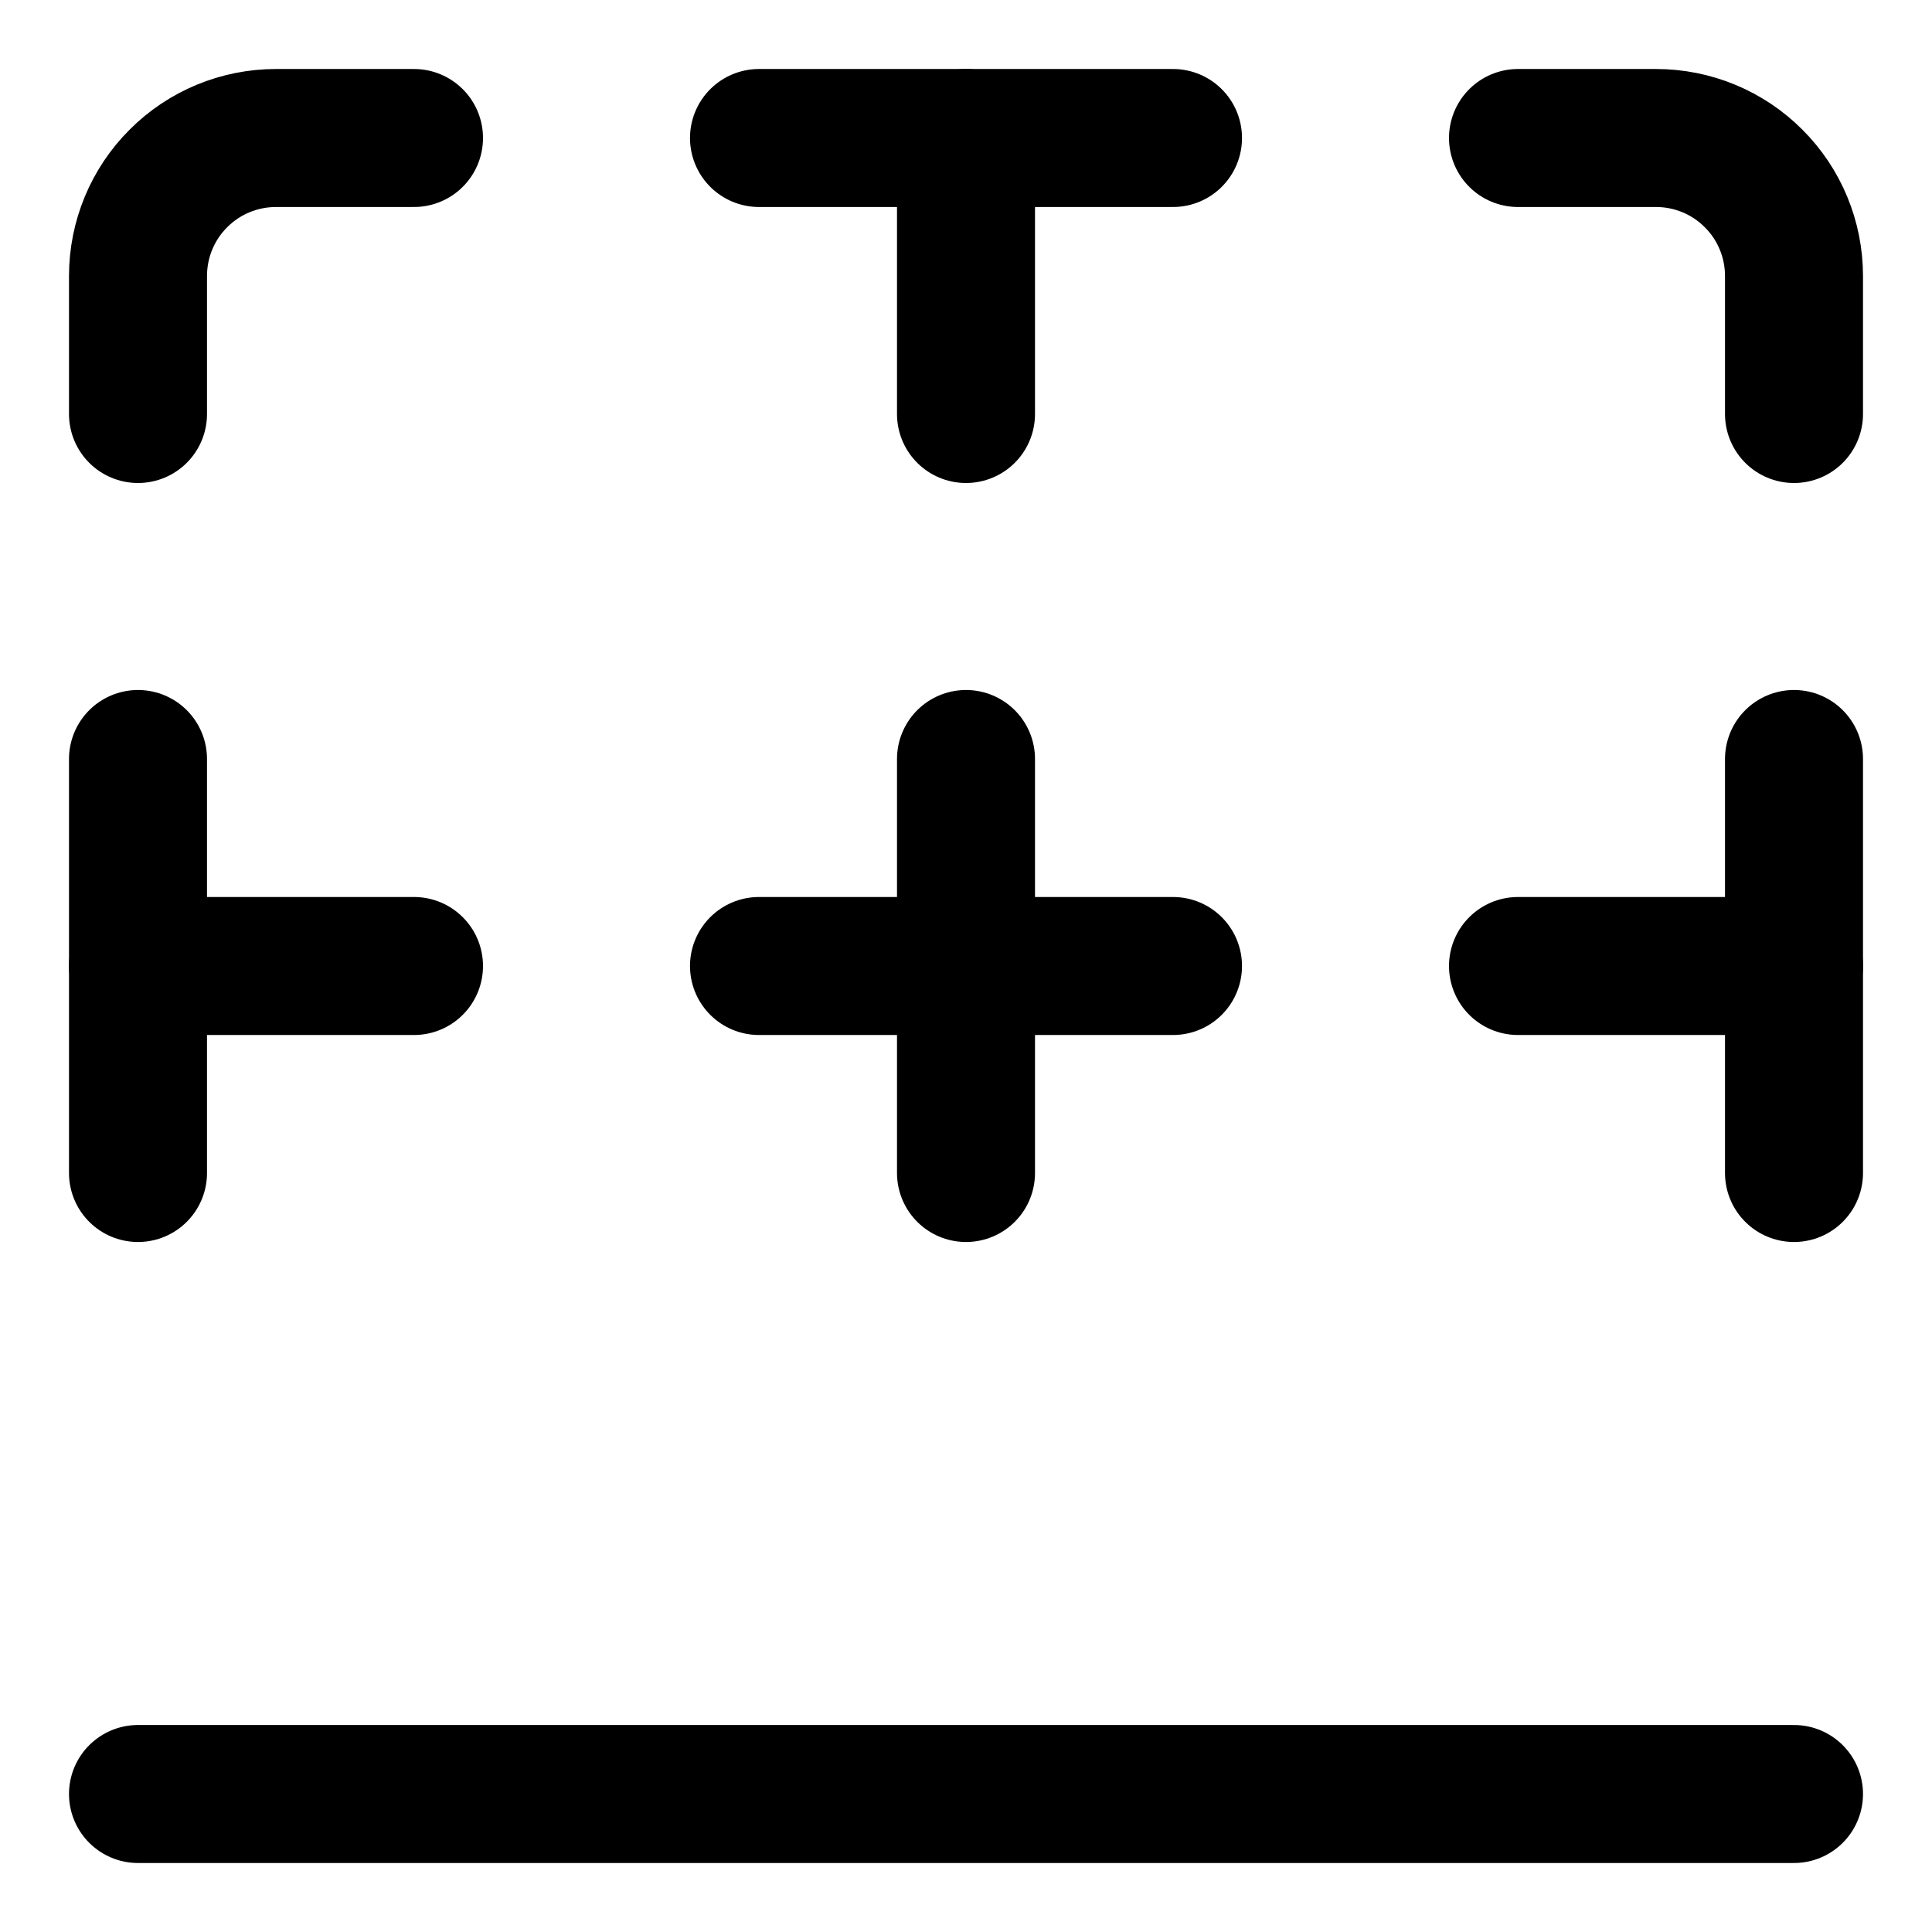<svg xmlns="http://www.w3.org/2000/svg" fill="none" viewBox="0 0 14 14"><g id="border-bottom--border-bottom-cell-format-formatting"><path id="Vector" stroke="#000000" stroke-linecap="round" stroke-linejoin="round" d="M11 1h1c0.265 0 0.52 0.105 0.707 0.293C12.895 1.48 13 1.735 13 2v1" stroke-width="1"></path><path id="Vector_2" stroke="#000000" stroke-linecap="round" stroke-linejoin="round" d="M1 3V2c0 -0.265 0.105 -0.52 0.293 -0.707C1.48 1.105 1.735 1 2 1h1" stroke-width="1"></path><path id="Vector_3" stroke="#000000" stroke-linecap="round" stroke-linejoin="round" d="M5.5 1h3" stroke-width="1"></path><path id="Vector_4" stroke="#000000" stroke-linecap="round" stroke-linejoin="round" d="M1 13h12" stroke-width="1"></path><path id="Vector_5" stroke="#000000" stroke-linecap="round" stroke-linejoin="round" d="M13 5.5v3" stroke-width="1"></path><path id="Vector_6" stroke="#000000" stroke-linecap="round" stroke-linejoin="round" d="M1 5.5v3" stroke-width="1"></path><path id="Vector_7" stroke="#000000" stroke-linecap="round" stroke-linejoin="round" d="M7 5.5v3" stroke-width="1"></path><path id="Vector_8" stroke="#000000" stroke-linecap="round" stroke-linejoin="round" d="M8.5 7h-3" stroke-width="1"></path><path id="Vector_9" stroke="#000000" stroke-linecap="round" stroke-linejoin="round" d="M13 7h-2" stroke-width="1"></path><path id="Vector_10" stroke="#000000" stroke-linecap="round" stroke-linejoin="round" d="M3 7H1" stroke-width="1"></path><path id="Vector_11" stroke="#000000" stroke-linecap="round" stroke-linejoin="round" d="M7 1v2" stroke-width="1"></path></g></svg>